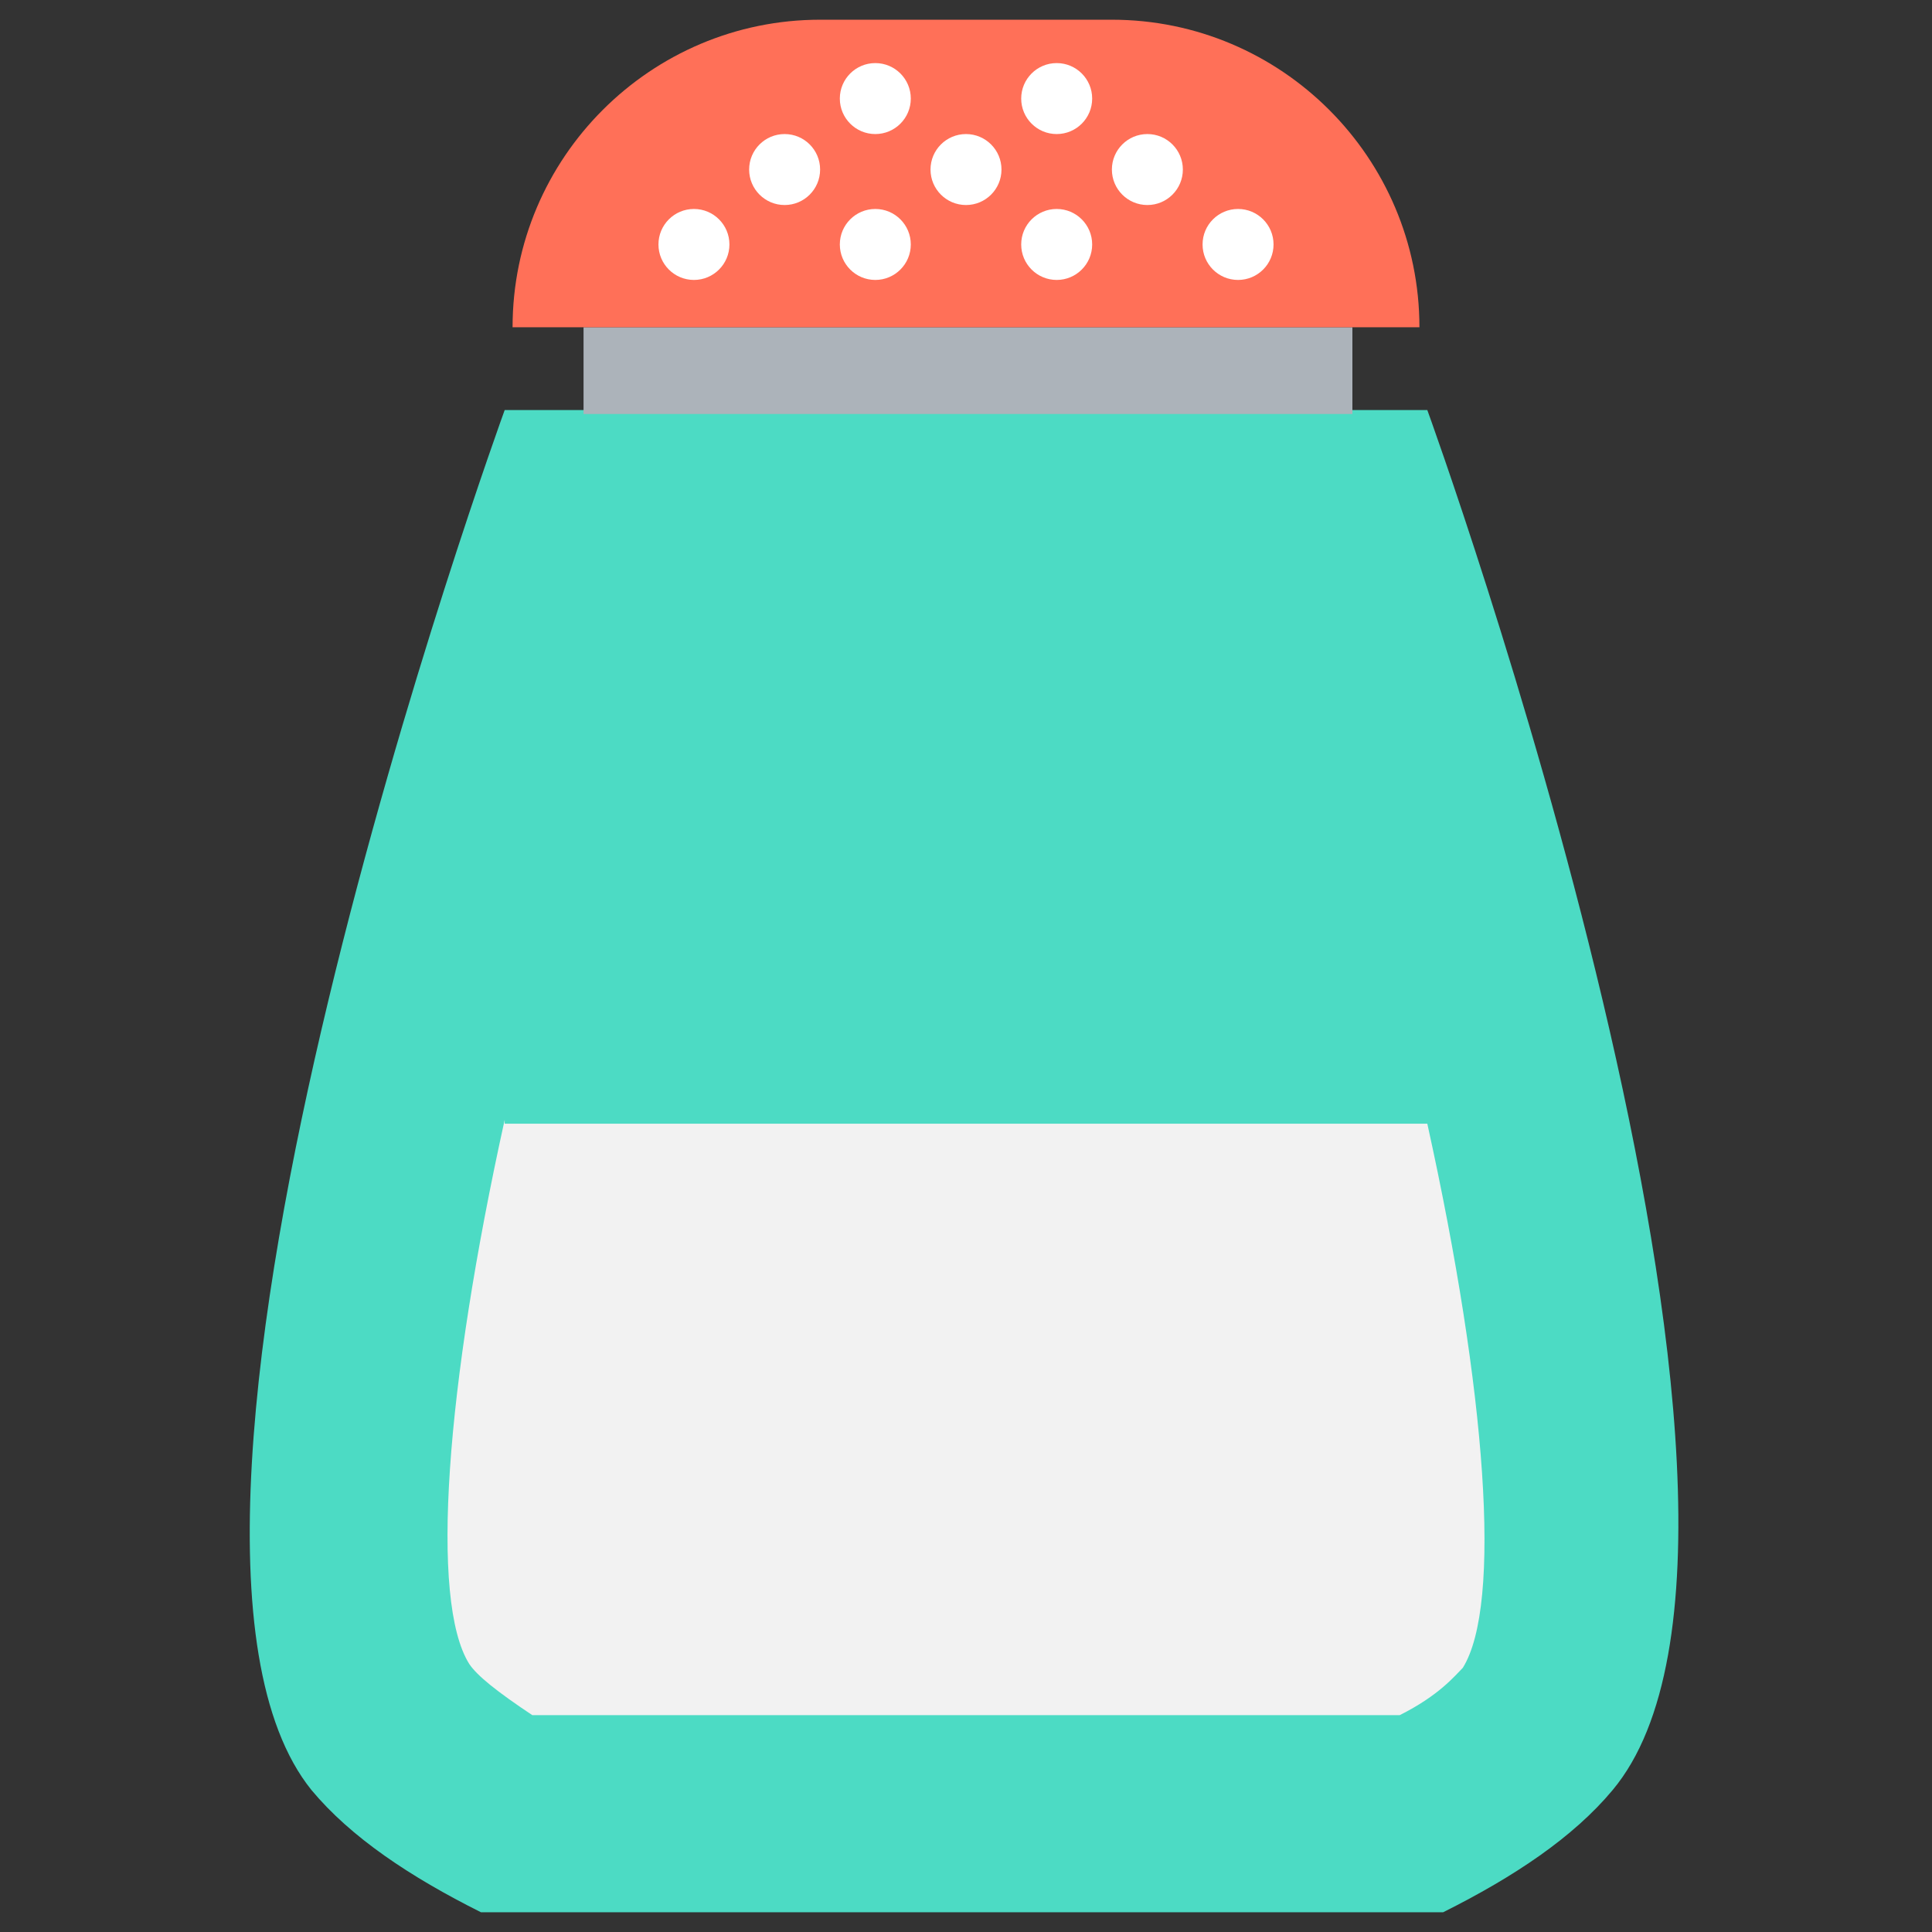 <?xml version="1.0" encoding="utf-8"?>
<!-- Generator: Adobe Illustrator 20.1.0, SVG Export Plug-In . SVG Version: 6.00 Build 0)  -->
<!DOCTYPE svg PUBLIC "-//W3C//DTD SVG 1.1//EN" "http://www.w3.org/Graphics/SVG/1.1/DTD/svg11.dtd">
<svg version="1.1" id="Layer_1" xmlns="http://www.w3.org/2000/svg" xmlns:xlink="http://www.w3.org/1999/xlink" x="0px" y="0px"
	 viewBox="0 0 49 49" enable-background="new 0 0 49 49" xml:space="preserve">
<rect x="0" y="0" width="49" height="49" fill="#333333" stroke="none"/>
<g>
	<path fill="#4CDBC4" d="M36.2,10.4H12.8c0,0-10.3,28.3-4.9,35c1,1.2,2.5,2.2,4.3,3.1h24.4c1.8-0.9,3.3-1.9,4.3-3.1
		C46.5,38.7,36.2,10.4,36.2,10.4z"/>
	<path fill="#F2F2F2" d="M12.8,28.4c-1.5,6.8-1.9,12.2-0.9,13.8c0.2,0.3,0.7,0.7,1.6,1.3h22c1-0.5,1.4-1,1.6-1.2
		c1-1.6,0.6-7-0.9-13.8H12.8z"/>
	<rect x="14.8" y="8.3" fill="#ACB3BA" width="19.5" height="2.2"/>
	<path fill="#FF7058" d="M28.2,0.5h-7.4C16.5,0.5,13,4,13,8.3H36C36,4,32.5,0.5,28.2,0.5z"/>
	<circle fill="#FFFFFF" cx="22.2" cy="2.5" r="0.9"/>
	<circle fill="#FFFFFF" cx="26.8" cy="2.5" r="0.9"/>
	<circle fill="#FFFFFF" cx="19.9" cy="4.3" r="0.9"/>
	<circle fill="#FFFFFF" cx="24.5" cy="4.3" r="0.9"/>
	<circle fill="#FFFFFF" cx="29.1" cy="4.3" r="0.9"/>
	<circle fill="#FFFFFF" cx="17.6" cy="6.2" r="0.9"/>
	<circle fill="#FFFFFF" cx="22.2" cy="6.2" r="0.9"/>
	<circle fill="#FFFFFF" cx="26.8" cy="6.2" r="0.9"/>
	<circle fill="#FFFFFF" cx="31.4" cy="6.2" r="0.9"/>
</g>
</svg>
